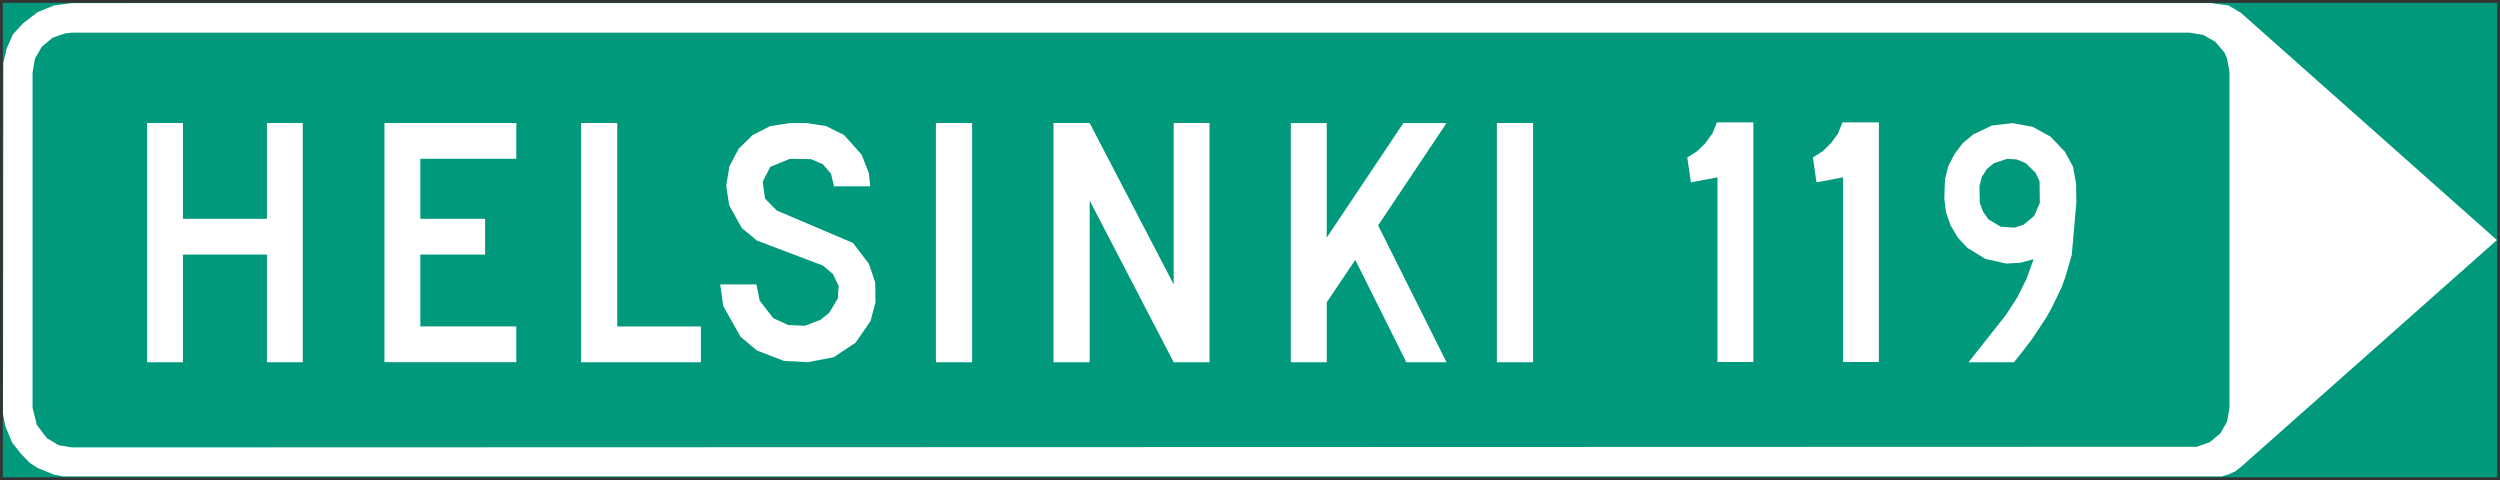 <?xml version="1.0" encoding="UTF-8" standalone="no"?>
<!-- Created with Inkscape (http://www.inkscape.org/) -->
<svg
   xmlns:svg="http://www.w3.org/2000/svg"
   xmlns="http://www.w3.org/2000/svg"
   version="1.0"
   width="427"
   height="82"
   id="svg2773">
  <rect width="100%" height="100%" fill="#333333" stroke="none"/>
  <defs
     id="defs2775" />
  <g
     id="layer1">
    <path
       d="M 426.485,81.48 L 426.485,0.52 L 0.515,0.52 L 0.515,81.48 L 426.485,81.48 z "
       style="fill:#00997c;fill-rule:evenodd;stroke:none"
       id="path5496" />
    <path
       d="M 426.485,81.48 L 426.485,0.52 L 0.515,0.52 L 0.515,81.48 L 426.485,81.48 z "
       style="fill:none;stroke:#00997c;stroke-width:0.071"
       id="path5498" />
    <path
       d="M 0.575,10.74 L 1.125,8.34 L 2.225,5.84 L 3.965,3.97 L 6.425,2.07 L 9.245,0.92 L 12.295,0.53 L 377.595,0.52 L 380.615,0.92 L 382.745,2.19 L 426.475,41 L 382.745,79.76 L 381.775,80.51 L 380.615,81.03 L 379.465,81.37 L 10.805,81.37 L 9.245,81.08 L 6.425,79.93 L 5.105,79.07 L 3.625,77.56 L 2.055,75.57 L 0.905,72.77 L 0.515,70.69 L 0.575,10.75"
       style="fill:#ffffff;fill-rule:evenodd;stroke:none"
       id="path5500" />
    <path
       d="M 5.575,12.29 L 5.975,10 L 7.125,8 L 8.975,6.45 L 11.145,5.7 L 12.295,5.58 L 374.065,5.58 L 376.365,5.99 L 378.375,7.14 L 379.925,8.96 L 380.385,10 L 380.795,12.29 L 380.795,69.66 L 380.385,72.01 L 379.235,74.02 L 377.455,75.51 L 375.215,76.31 L 12.295,76.42 L 9.995,76.03 L 7.985,74.82 L 6.285,72.56 L 5.565,69.66 L 5.565,12.29"
       style="fill:#00997c;fill-rule:evenodd;stroke:none"
       id="path5502" />
    <path
       d="M 25.125,61.87 L 25.125,21.01 L 31.245,21.01 L 31.245,37.37 L 45.595,37.37 L 45.595,21.01 L 51.715,21.01 L 51.715,61.87 L 45.595,61.87 L 45.595,43.48 L 31.245,43.48 L 31.245,61.87 L 25.125,61.87"
       style="fill:#ffffff;fill-rule:evenodd;stroke:none"
       id="path5504" />
    <path
       d="M 65.665,21.01 L 88.185,21.01 L 88.185,27.12 L 71.795,27.12 L 71.795,37.37 L 82.855,37.37 L 82.855,43.48 L 71.795,43.48 L 71.795,55.75 L 88.185,55.75 L 88.185,61.86 L 65.665,61.86 L 65.665,21"
       style="fill:#ffffff;fill-rule:evenodd;stroke:none"
       id="path5506" />
    <path
       d="M 99.245,21.01 L 105.425,21.01 L 105.425,55.76 L 119.715,55.76 L 119.715,61.87 L 99.245,61.87 L 99.245,21.01"
       style="fill:#ffffff;fill-rule:evenodd;stroke:none"
       id="path5508" />
    <path
       d="M 142.455,31.82 L 141.935,29.67 L 140.525,28.03 L 138.495,27.18 L 134.915,27.13 L 131.575,28.49 L 130.265,31.03 L 130.665,33.91 L 132.655,35.95 L 145.695,41.5 L 148.405,45.06 L 149.485,48.23 L 149.535,51.63 L 148.685,54.85 L 146.135,58.53 L 142.405,61.01 L 137.985,61.86 L 133.895,61.64 L 129.305,59.88 L 126.475,57.51 L 123.525,52.25 L 123.015,48.57 L 129.195,48.57 L 129.755,51.35 L 132.085,54.35 L 134.635,55.52 L 137.475,55.64 L 140.135,54.63 L 141.615,53.44 L 143.085,51.01 L 143.245,48.86 L 142.285,46.82 L 140.535,45.35 L 129.305,41.1 L 126.695,38.95 L 124.545,35.06 L 124.035,31.72 L 124.595,28.38 L 126.185,25.38 L 128.565,23.06 L 131.575,21.53 L 134.915,21.02 L 137.755,21.02 L 141.095,21.53 L 144.155,23.06 L 147.155,26.4 L 148.405,29.57 L 148.635,31.83 L 142.455,31.83"
       style="fill:#ffffff;fill-rule:evenodd;stroke:none"
       id="path5510" />
    <path
       d="M 166.035,61.87 L 166.035,21.01 L 159.855,21.01 L 159.855,61.87 L 166.035,61.87 z "
       style="fill:#ffffff;fill-rule:evenodd;stroke:none"
       id="path5512" />
    <path
       d="M 261.845,61.87 L 261.845,21.01 L 255.665,21.01 L 255.665,61.87 L 261.845,61.87 z "
       style="fill:#ffffff;fill-rule:evenodd;stroke:none"
       id="path5514" />
    <path
       d="M 179.935,61.87 L 179.935,21.01 L 186.115,21.01 L 200.465,48.57 L 200.465,21.01 L 206.585,21.01 L 206.585,61.87 L 200.465,61.87 L 186.115,34.25 L 186.115,61.87 L 179.935,61.87"
       style="fill:#ffffff;fill-rule:evenodd;stroke:none"
       id="path5516" />
    <path
       d="M 220.475,61.87 L 226.605,61.87 L 226.605,51.63 L 231.485,44.39 L 240.205,61.87 L 247.065,61.87 L 235.385,38.5 L 247.065,21.02 L 239.695,21.02 L 226.605,40.59 L 226.605,21.02 L 220.475,21.02 L 220.475,61.87"
       style="fill:#ffffff;fill-rule:evenodd;stroke:none"
       id="path5518" />
    <path
       d="M 293.345,61.82 L 293.345,30.29 L 288.815,31.14 L 288.185,26.9 L 289.885,25.82 L 291.305,24.42 L 292.495,22.78 L 293.235,20.91 L 299.475,20.91 L 299.475,61.83 L 293.345,61.83"
       style="fill:#ffffff;fill-rule:evenodd;stroke:none"
       id="path5520" />
    <path
       d="M 314.795,61.82 L 314.795,30.29 L 310.255,31.14 L 309.645,26.9 L 311.335,25.82 L 312.755,24.42 L 313.945,22.78 L 314.685,20.91 L 320.915,20.91 L 320.915,61.83 L 314.795,61.83"
       style="fill:#ffffff;fill-rule:evenodd;stroke:none"
       id="path5522" />
    <path
       d="M 347.335,44.27 L 346.145,47.61 L 344.555,50.78 L 342.625,53.78 L 336.225,61.87 L 343.985,61.87 L 345.515,59.95 L 346.995,58.02 L 349.435,54.35 L 350.395,52.65 L 352.095,49.14 L 352.775,47.28 L 353.855,43.55 L 354.645,34.6 L 354.595,31.38 L 354.075,28.45 L 352.665,25.89 L 350.225,23.34 L 347.165,21.65 L 343.705,21.03 L 340.245,21.43 L 337.065,22.94 L 335.265,24.42 L 333.845,26.28 L 332.765,28.38 L 332.205,30.64 L 332.085,33.87 L 332.375,36.25 L 333.165,38.51 L 334.415,40.6 L 336.045,42.35 L 339.115,44.22 L 342.625,45.01 L 345.005,44.89 L 347.335,44.27"
       style="fill:#ffffff;fill-rule:evenodd;stroke:none"
       id="path5524" />
    <path
       d="M 342.855,27.12 L 344.495,27.24 L 345.975,27.86 L 347.675,29.5 L 348.355,30.97 L 348.405,34.65 L 347.445,36.86 L 345.635,38.37 L 344.105,38.88 L 341.715,38.72 L 339.625,37.47 L 338.715,36.17 L 338.145,34.65 L 338.095,31.76 L 338.485,30.24 L 339.335,28.88 L 340.585,27.86 L 342.855,27.12"
       style="fill:#00997c;fill-rule:evenodd;stroke:none"
       id="path5526" />
  </g>
</svg>
